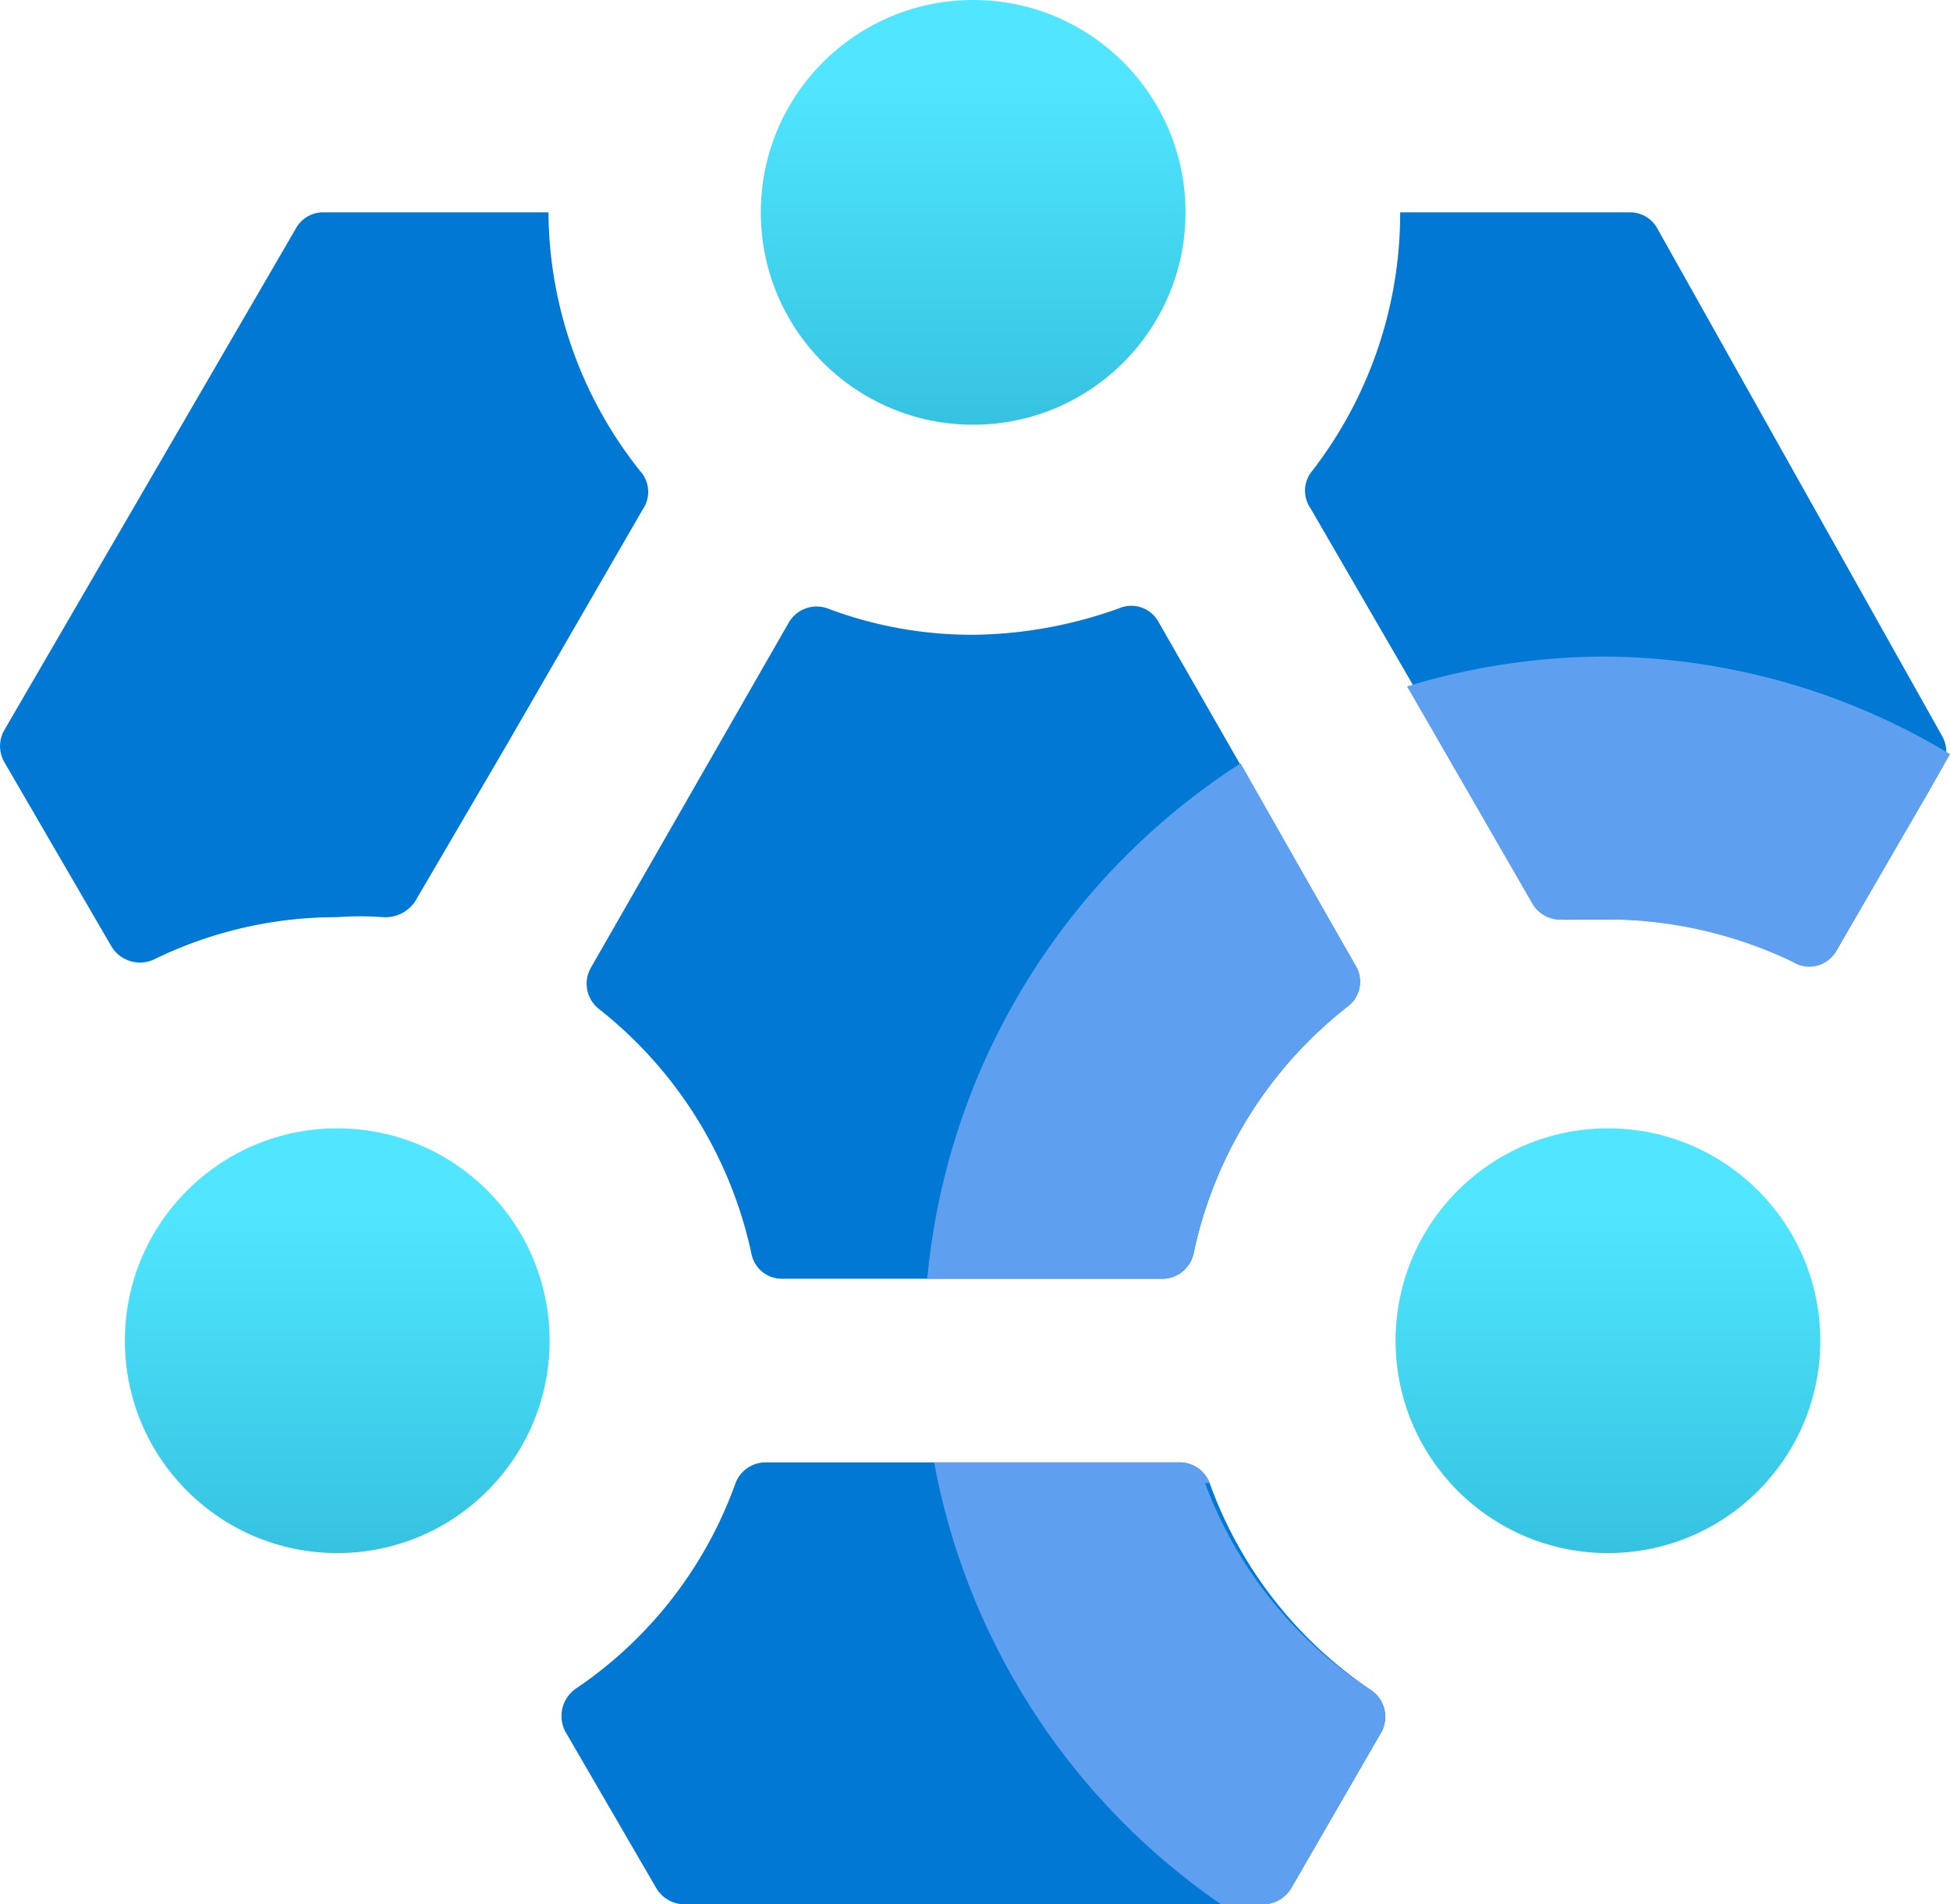 <?xml version="1.0" encoding="UTF-8" standalone="no"?>
<svg
   xmlns:dc="http://purl.org/dc/elements/1.1/"
   xmlns:cc="http://creativecommons.org/ns#"
   xmlns:rdf="http://www.w3.org/1999/02/22-rdf-syntax-ns#"
   xmlns:svg="http://www.w3.org/2000/svg"
   xmlns="http://www.w3.org/2000/svg"
   xmlns:sodipodi="http://sodipodi.sourceforge.net/DTD/sodipodi-0.dtd"
   xmlns:inkscape="http://www.inkscape.org/namespaces/inkscape"
   id="a40478a6-e066-4f71-855a-ccee2b8d8292"
   width="16.988"
   height="16.59"
   viewBox="0 0 16.988 16.59"
   version="1.1"
   sodipodi:docname="HD_Insight_Clusters.svg"
   inkscape:version="0.92.3 (2405546, 2018-03-11)">
  <sodipodi:namedview
     pagecolor="#ffffff"
     bordercolor="#666666"
     borderopacity="1"
     objecttolerance="10"
     gridtolerance="10"
     guidetolerance="10"
     inkscape:pageopacity="0"
     inkscape:pageshadow="2"
     inkscape:window-width="1920"
     inkscape:window-height="1017"
     id="namedview6107"
     showgrid="false"
     fit-margin-top="0"
     fit-margin-left="0"
     fit-margin-right="0"
     fit-margin-bottom="0"
     inkscape:zoom="48.111111"
     inkscape:cx="8.4975129"
     inkscape:cy="8.29"
     inkscape:window-x="-8"
     inkscape:window-y="-8"
     inkscape:window-maximized="1"
     inkscape:current-layer="a40478a6-e066-4f71-855a-ccee2b8d8292" />
  <defs
     id="defs6090">
    <linearGradient
       id="f772da2f-25c0-485f-b825-95254810574a"
       x1="3.44"
       y1="14.22"
       x2="3.44"
       y2="10.54"
       gradientUnits="userSpaceOnUse">
      <stop
         offset="0.09"
         stop-color="#32bedd"
         id="stop6075" />
      <stop
         offset="1"
         stop-color="#50e6ff"
         id="stop6077" />
    </linearGradient>
    <linearGradient
       id="e209b8d8-d6ba-4c1a-b87f-a54077b834d3"
       x1="14.51"
       y1="14.22"
       x2="14.51"
       y2="10.54"
       gradientUnits="userSpaceOnUse">
      <stop
         offset="0.09"
         stop-color="#32bedd"
         id="stop6080" />
      <stop
         offset="1"
         stop-color="#50e6ff"
         id="stop6082" />
    </linearGradient>
    <linearGradient
       id="b6f64a2b-eee9-4c63-9dbc-7bc71d82c212"
       x1="8.98"
       y1="4.4"
       x2="8.98"
       y2="0.71"
       gradientUnits="userSpaceOnUse">
      <stop
         offset="0.09"
         stop-color="#32bedd"
         id="stop6085" />
      <stop
         offset="1"
         stop-color="#50e6ff"
         id="stop6087" />
    </linearGradient>
  </defs>
  <title
     id="title6092">Icon-analytics-142</title>
  <path
     d="m 6.818,11.14 h 3.31 a 0.28,0.28 0 0 0 0.27,-0.22 3.7,3.7 0 0 1 1.34,-2.15 0.27,0.27 0 0 0 0.07,-0.36 l -1.72,-3 a 0.27,0.27 0 0 0 -0.34,-0.11 3.87,3.87 0 0 1 -1.25,0.23 3.56,3.56 0 0 1 -1.29,-0.23 0.28,0.28 0 0 0 -0.34,0.13 l -1.72,3 a 0.28,0.28 0 0 0 0.07,0.36 3.7,3.7 0 0 1 1.33,2.14 0.27,0.27 0 0 0 0.27,0.21 z m -2,-9.29 h -2 a 0.27,0.27 0 0 0 -0.24,0.14 l -2.54,4.37 a 0.28,0.28 0 0 0 0,0.28 l 0.93,1.6 a 0.29,0.29 0 0 0 0.37,0.12 3.62,3.62 0 0 1 1.6,-0.37 2.69,2.69 0 0 1 0.4,0 0.31,0.31 0 0 0 0.28,-0.14 l 0.79,-1.35 1.19,-2.06 a 0.27,0.27 0 0 0 0,-0.31 3.65,3.65 0 0 1 -0.82,-2.28 z m 9.62,0.14 a 0.27,0.27 0 0 0 -0.24,-0.14 h -2 a 3.67,3.67 0 0 1 -0.78,2.27 0.27,0.27 0 0 0 0,0.31 l 1.2,2.07 0.79,1.37 a 0.28,0.28 0 0 0 0.28,0.14 h 0.38 a 3.77,3.77 0 0 1 1.61,0.37 0.27,0.27 0 0 0 0.31,-0.08 l 0.93,-1.61 a 0.28,0.28 0 0 0 0,-0.28 z M 10.268,12.74 H 6.678 a 0.28,0.28 0 0 0 -0.27,0.18 3.64,3.64 0 0 1 -1.39,1.79 0.29,0.29 0 0 0 -0.09,0.38 l 0.79,1.36 a 0.29,0.29 0 0 0 0.24,0.14 h 5.05 a 0.29,0.29 0 0 0 0.24,-0.14 l 0.78,-1.35 a 0.28,0.28 0 0 0 -0.09,-0.38 3.68,3.68 0 0 1 -1.4,-1.8 0.28,0.28 0 0 0 -0.27,-0.18 z"
     id="path6094"
     inkscape:connector-curvature="0"
     style="fill:#0078d4" />
  <circle
     cx="2.938"
     cy="11.68"
     r="1.85"
     id="circle6096"
     style="fill:url(#f772da2f-25c0-485f-b825-95254810574a)" />
  <circle
     cx="14.008"
     cy="11.68"
     r="1.85"
     id="circle6098"
     style="fill:url(#e209b8d8-d6ba-4c1a-b87f-a54077b834d3)" />
  <circle
     cx="8.478"
     cy="1.85"
     r="1.85"
     id="circle6100"
     style="fill:url(#b6f64a2b-eee9-4c63-9dbc-7bc71d82c212)" />
  <path
     d="m 14.008,5.72 a 5.93,5.93 0 0 0 -1.75,0.26 l 0.3,0.52 0.79,1.37 a 0.28,0.28 0 0 0 0.28,0.14 h 0.38 a 3.77,3.77 0 0 1 1.61,0.37 0.27,0.27 0 0 0 0.37,-0.08 l 0.79,-1.36 0.21,-0.37 a 5.88,5.88 0 0 0 -2.98,-0.85 z m -3.61,5.2 a 3.7,3.7 0 0 1 1.34,-2.15 0.27,0.27 0 0 0 0.07,-0.36 l -1,-1.76 A 6,6 0 0 0 8.078,11.14 h 2.06 a 0.28,0.28 0 0 0 0.26,-0.22 z m 0.14,2 a 0.28,0.28 0 0 0 -0.27,-0.18 H 8.138 a 6,6 0 0 0 2.5,3.85 h 0.37 a 0.29,0.29 0 0 0 0.24,-0.14 l 0.78,-1.35 a 0.28,0.28 0 0 0 -0.09,-0.38 3.68,3.68 0 0 1 -1.44,-1.8 z"
     id="path6102"
     inkscape:connector-curvature="0"
     style="fill:#5ea0ef" />
</svg>

